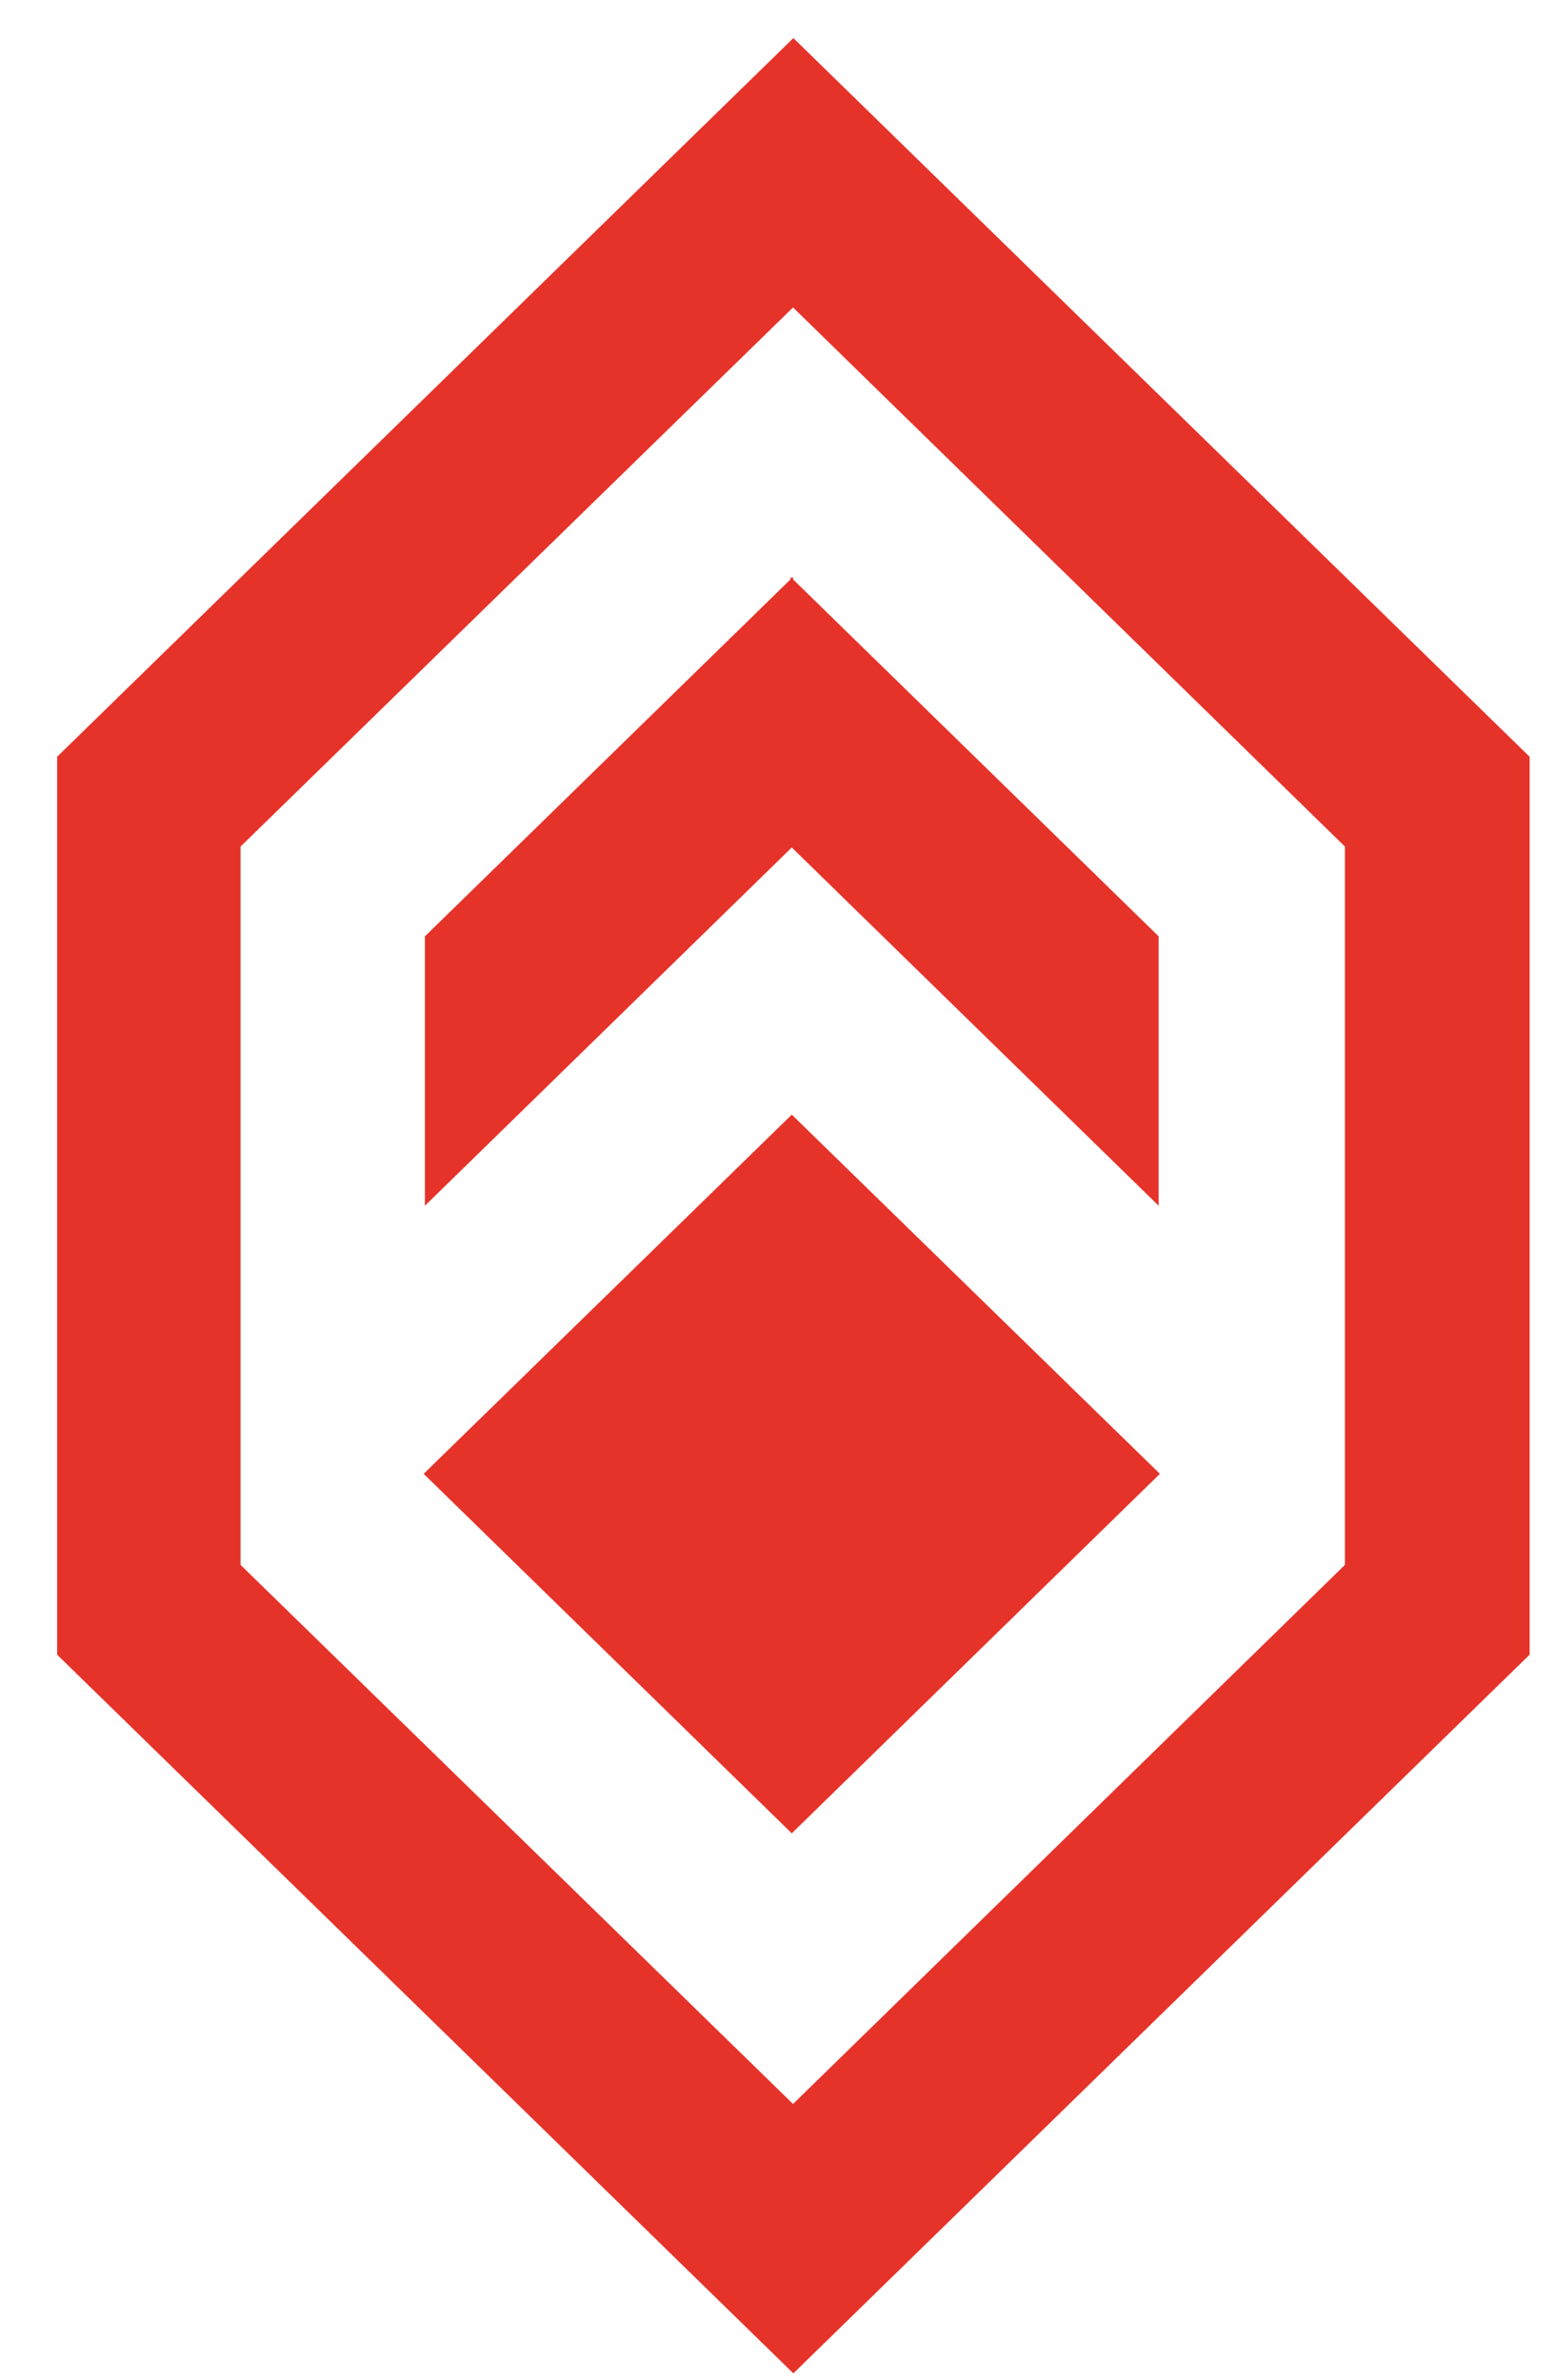 <svg xmlns="http://www.w3.org/2000/svg" width="49" height="75" viewBox="0 0 49 75">
<defs>
    <style>
      .cls-1 {
        fill: #e6332a;
        fill-rule: evenodd;
      }
    </style>
  </defs>
  <g id="logo">
    <path id="LOGO-2" data-name="LOGO" class="cls-1" d="M4717.99,1392.18l-0.04.04-0.04-.04v0.08l-11.52,11.25V1412l11.56-11.29,11.56,11.29v-8.49l-11.52-11.25v-0.08Zm-11.64,28.27,11.6,11.33,11.6-11.33-11.6-11.32Zm34.85-22.6L4718,1375.2l-23.2,22.65v28.3l23.2,22.65,23.2-22.65v-28.3Zm-5.82,25.47-17.39,16.99-17.41-16.99v-22.64l17.41-16.99,17.39,16.99v22.64Z" transform="translate(-4693 -1374)"/>
  </g>
</svg>
